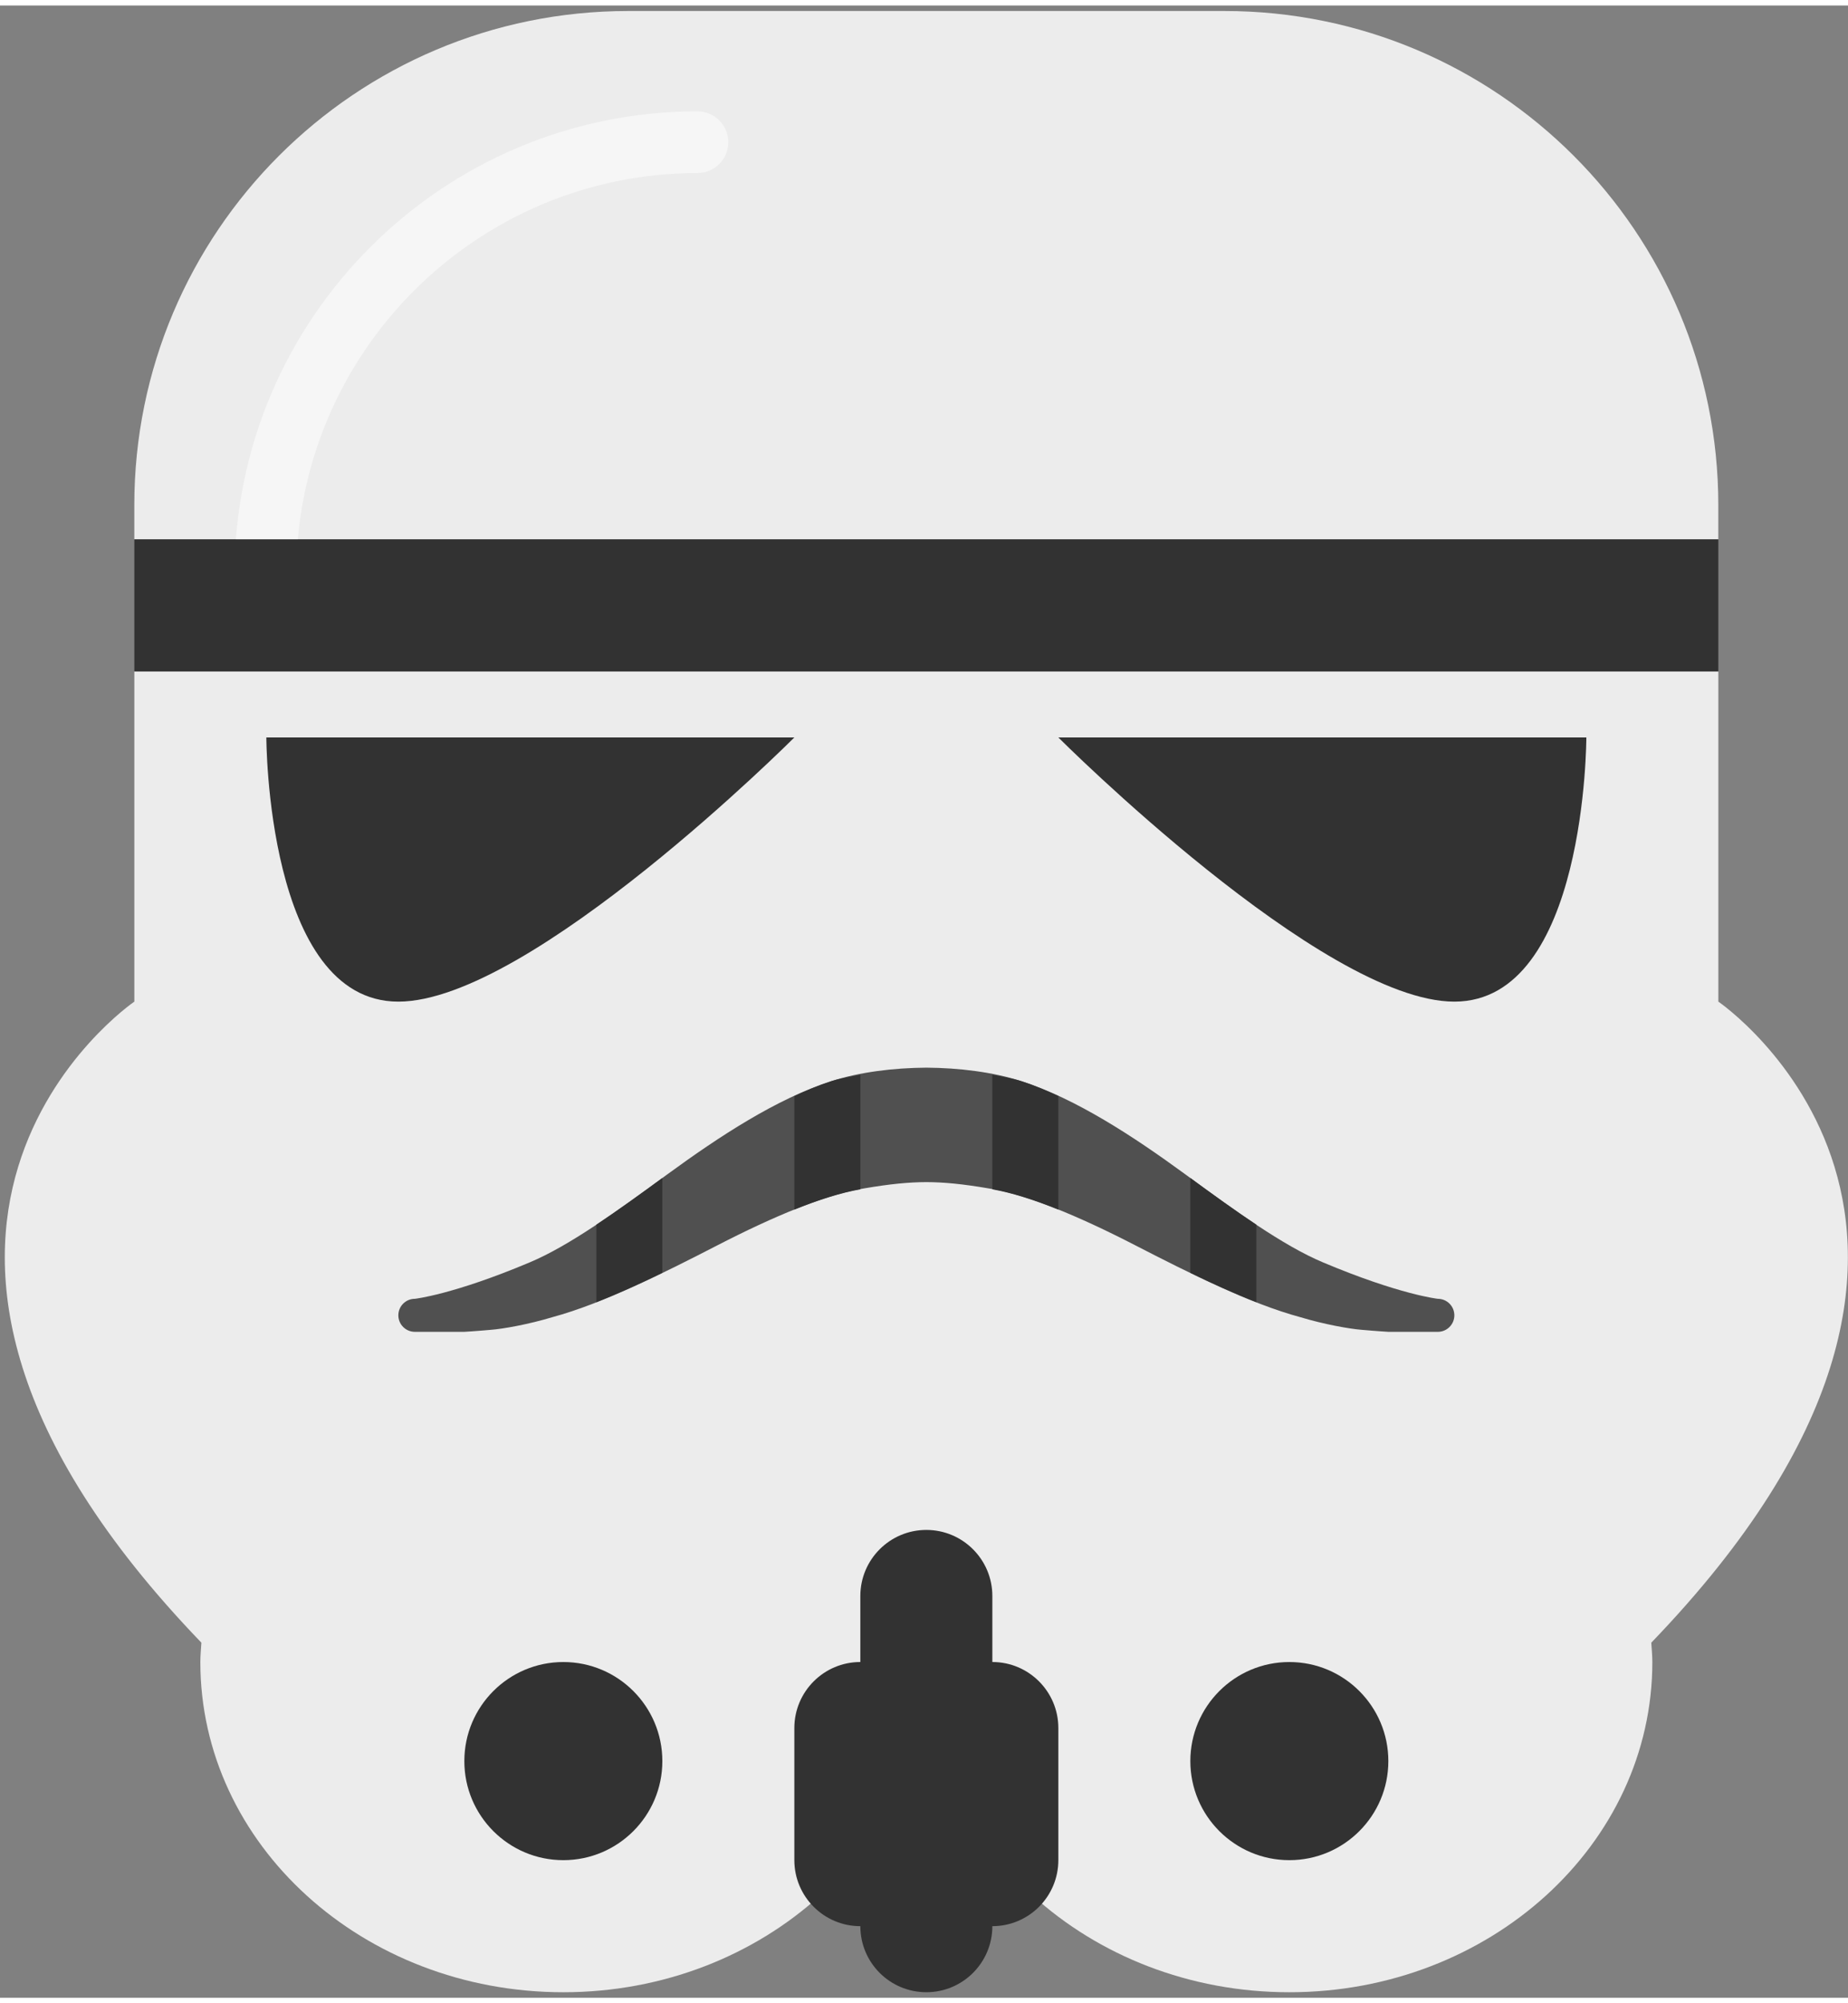 <?xml version="1.0" ?><svg height="91px" version="1.1" viewBox="0 0 168 181" width="84px" xmlns="http://www.w3.org/2000/svg" xmlns:sketch="http://www.bohemiancoding.com/sketch/ns" xmlns:xlink="http://www.w3.org/1999/xlink"><rect x="0" y="0" width="168" height="181" fill="#808080" stroke="none"/><title/><desc/><defs/><g fill="none" fill-rule="evenodd" id="Page-1" stroke="none" stroke-width="1"><g id="star-wars-copy" transform="translate(-642, -1647)"><g id="stormtrooper" transform="translate(642, 1647)"><path d="M156.213,90.5 L156.213,60.5 L84.213,60.5 L12.213,60.5 L12.213,90.5 C12.213,90.5 -17.973,111.074 18.309,148.742 C18.273,149.33 18.213,149.906 18.213,150.5 C18.213,167.066 32.985,180.5 51.213,180.5 C69.441,180.5 84.213,167.066 84.213,150.5 C84.213,167.066 98.985,180.5 117.213,180.5 C135.441,180.5 150.213,167.066 150.213,150.5 C150.213,149.906 150.153,149.33 150.117,148.742 C186.399,111.074 156.213,90.5 156.213,90.5" fill="#ECECEC" id="Fill-17"/><path d="M111.312,0.5 L57.114,0.5 C32.316,0.5 12.21,20.6 12.21,45.398 L12.21,48.5 L156.21,48.5 L156.21,45.398 C156.21,20.6 136.11,0.5 111.312,0.5" fill="#ECECEC" id="Fill-19"/><path d="M36.213,90.5 C24.213,90.5 24.213,66.5 24.213,66.5 L72.213,66.5 C72.213,66.5 48.213,90.5 36.213,90.5" fill="#323232" id="Fill-21"/><path d="M117.213,168.5 C112.245,168.5 108.213,164.468 108.213,159.5 C108.213,154.532 112.245,150.5 117.213,150.5 C122.181,150.5 126.213,154.532 126.213,159.5 C126.213,164.468 122.181,168.5 117.213,168.5" fill="#323232" id="Fill-23"/><path d="M51.213,168.5 C46.245,168.5 42.213,164.468 42.213,159.5 C42.213,154.532 46.245,150.5 51.213,150.5 C56.181,150.5 60.213,154.532 60.213,159.5 C60.213,164.468 56.181,168.5 51.213,168.5" fill="#323232" id="Fill-25"/><path d="M132.213,90.5 C120.213,90.5 96.213,66.5 96.213,66.5 L144.213,66.5 C144.213,66.5 144.213,90.5 132.213,90.5" fill="#323232" id="Fill-27"/><path d="M90.213,150.498 L90.213,144.498 C90.213,141.186 87.525,138.498 84.213,138.498 C80.901,138.498 78.213,141.186 78.213,144.498 L78.213,150.498 C74.901,150.498 72.213,153.186 72.213,156.498 L72.213,168.498 C72.213,171.81 74.901,174.498 78.213,174.498 L78.213,174.498 C78.213,177.816 80.901,180.498 84.213,180.498 C87.525,180.498 90.213,177.816 90.213,174.498 L90.213,174.498 C93.525,174.498 96.213,171.81 96.213,168.498 L96.213,156.498 C96.213,153.186 93.525,150.498 90.213,150.498" fill="#323232" id="Fill-29"/><path d="M24.132,54.5 C22.584,54.5 21.324,53.246 21.324,51.692 C21.324,28.49 40.2,9.614 63.408,9.614 C64.956,9.614 66.21,10.868 66.21,12.422 C66.21,13.97 64.956,15.224 63.408,15.224 C43.296,15.224 26.94,31.586 26.94,51.692 C26.94,53.246 25.68,54.5 24.132,54.5" fill="#FFFFFF" id="Fill-31" opacity="0.5"/><path d="M156.212,48.5 L12.212,48.5 L12.212,60.5 L156.212,60.5 L156.212,48.5 Z" fill="#323232" id="Fill-33"/><path d="M130.713,117.5 C130.713,117.5 127.245,117.128 120.279,114.194 C116.631,112.664 112.275,109.502 107.673,106.13 C103.077,102.776 97.833,99.326 92.865,97.73 C90.273,96.896 87.177,96.518 84.213,96.5 C81.249,96.518 78.153,96.896 75.561,97.73 C70.593,99.326 65.349,102.776 60.753,106.13 C56.151,109.502 51.795,112.664 48.147,114.194 C41.181,117.128 37.713,117.5 37.713,117.5 C36.885,117.5 36.213,118.172 36.213,119 C36.213,119.828 36.885,120.5 37.713,120.5 L42.213,120.5 C42.213,120.5 43.335,120.434 44.595,120.32 C45.735,120.236 48.075,119.816 50.217,119.168 C54.771,117.938 60.219,115.214 65.253,112.622 C70.299,110.024 75.159,107.972 78.633,107.456 C80.889,107.072 82.593,106.904 84.213,106.898 C85.833,106.904 87.537,107.072 89.793,107.456 C93.267,107.972 98.127,110.024 103.173,112.622 C108.207,115.214 113.655,117.938 118.209,119.168 C120.351,119.816 122.691,120.236 123.831,120.32 C125.091,120.434 126.213,120.5 126.213,120.5 L130.713,120.5 C131.541,120.5 132.213,119.828 132.213,119 C132.213,118.172 131.541,117.5 130.713,117.5" fill="#505050" id="Fill-35"/><path d="M108.213,115.14 C110.241,116.124 112.269,117.048 114.213,117.81 L114.213,110.766 C112.299,109.494 110.277,108.036 108.213,106.524 L108.213,115.14 Z" fill="#323232" id="Fill-36"/><path d="M90.213,107.553 C91.947,107.859 93.981,108.495 96.213,109.395 L96.213,99.075 C95.091,98.559 93.969,98.085 92.865,97.731 C92.043,97.467 91.113,97.323 90.213,97.149 L90.213,107.553 Z" fill="#323232" id="Fill-37"/><path d="M60.213,115.14 C58.185,116.124 56.157,117.048 54.213,117.81 L54.213,110.766 C56.127,109.494 58.149,108.036 60.213,106.524 L60.213,115.14 Z" fill="#323232" id="Fill-38"/><path d="M78.213,107.553 C76.479,107.859 74.445,108.495 72.213,109.395 L72.213,99.075 C73.335,98.559 74.457,98.085 75.561,97.731 C76.383,97.467 77.313,97.323 78.213,97.149 L78.213,107.553 Z" fill="#323232" id="Fill-39"/></g></g></g></svg>